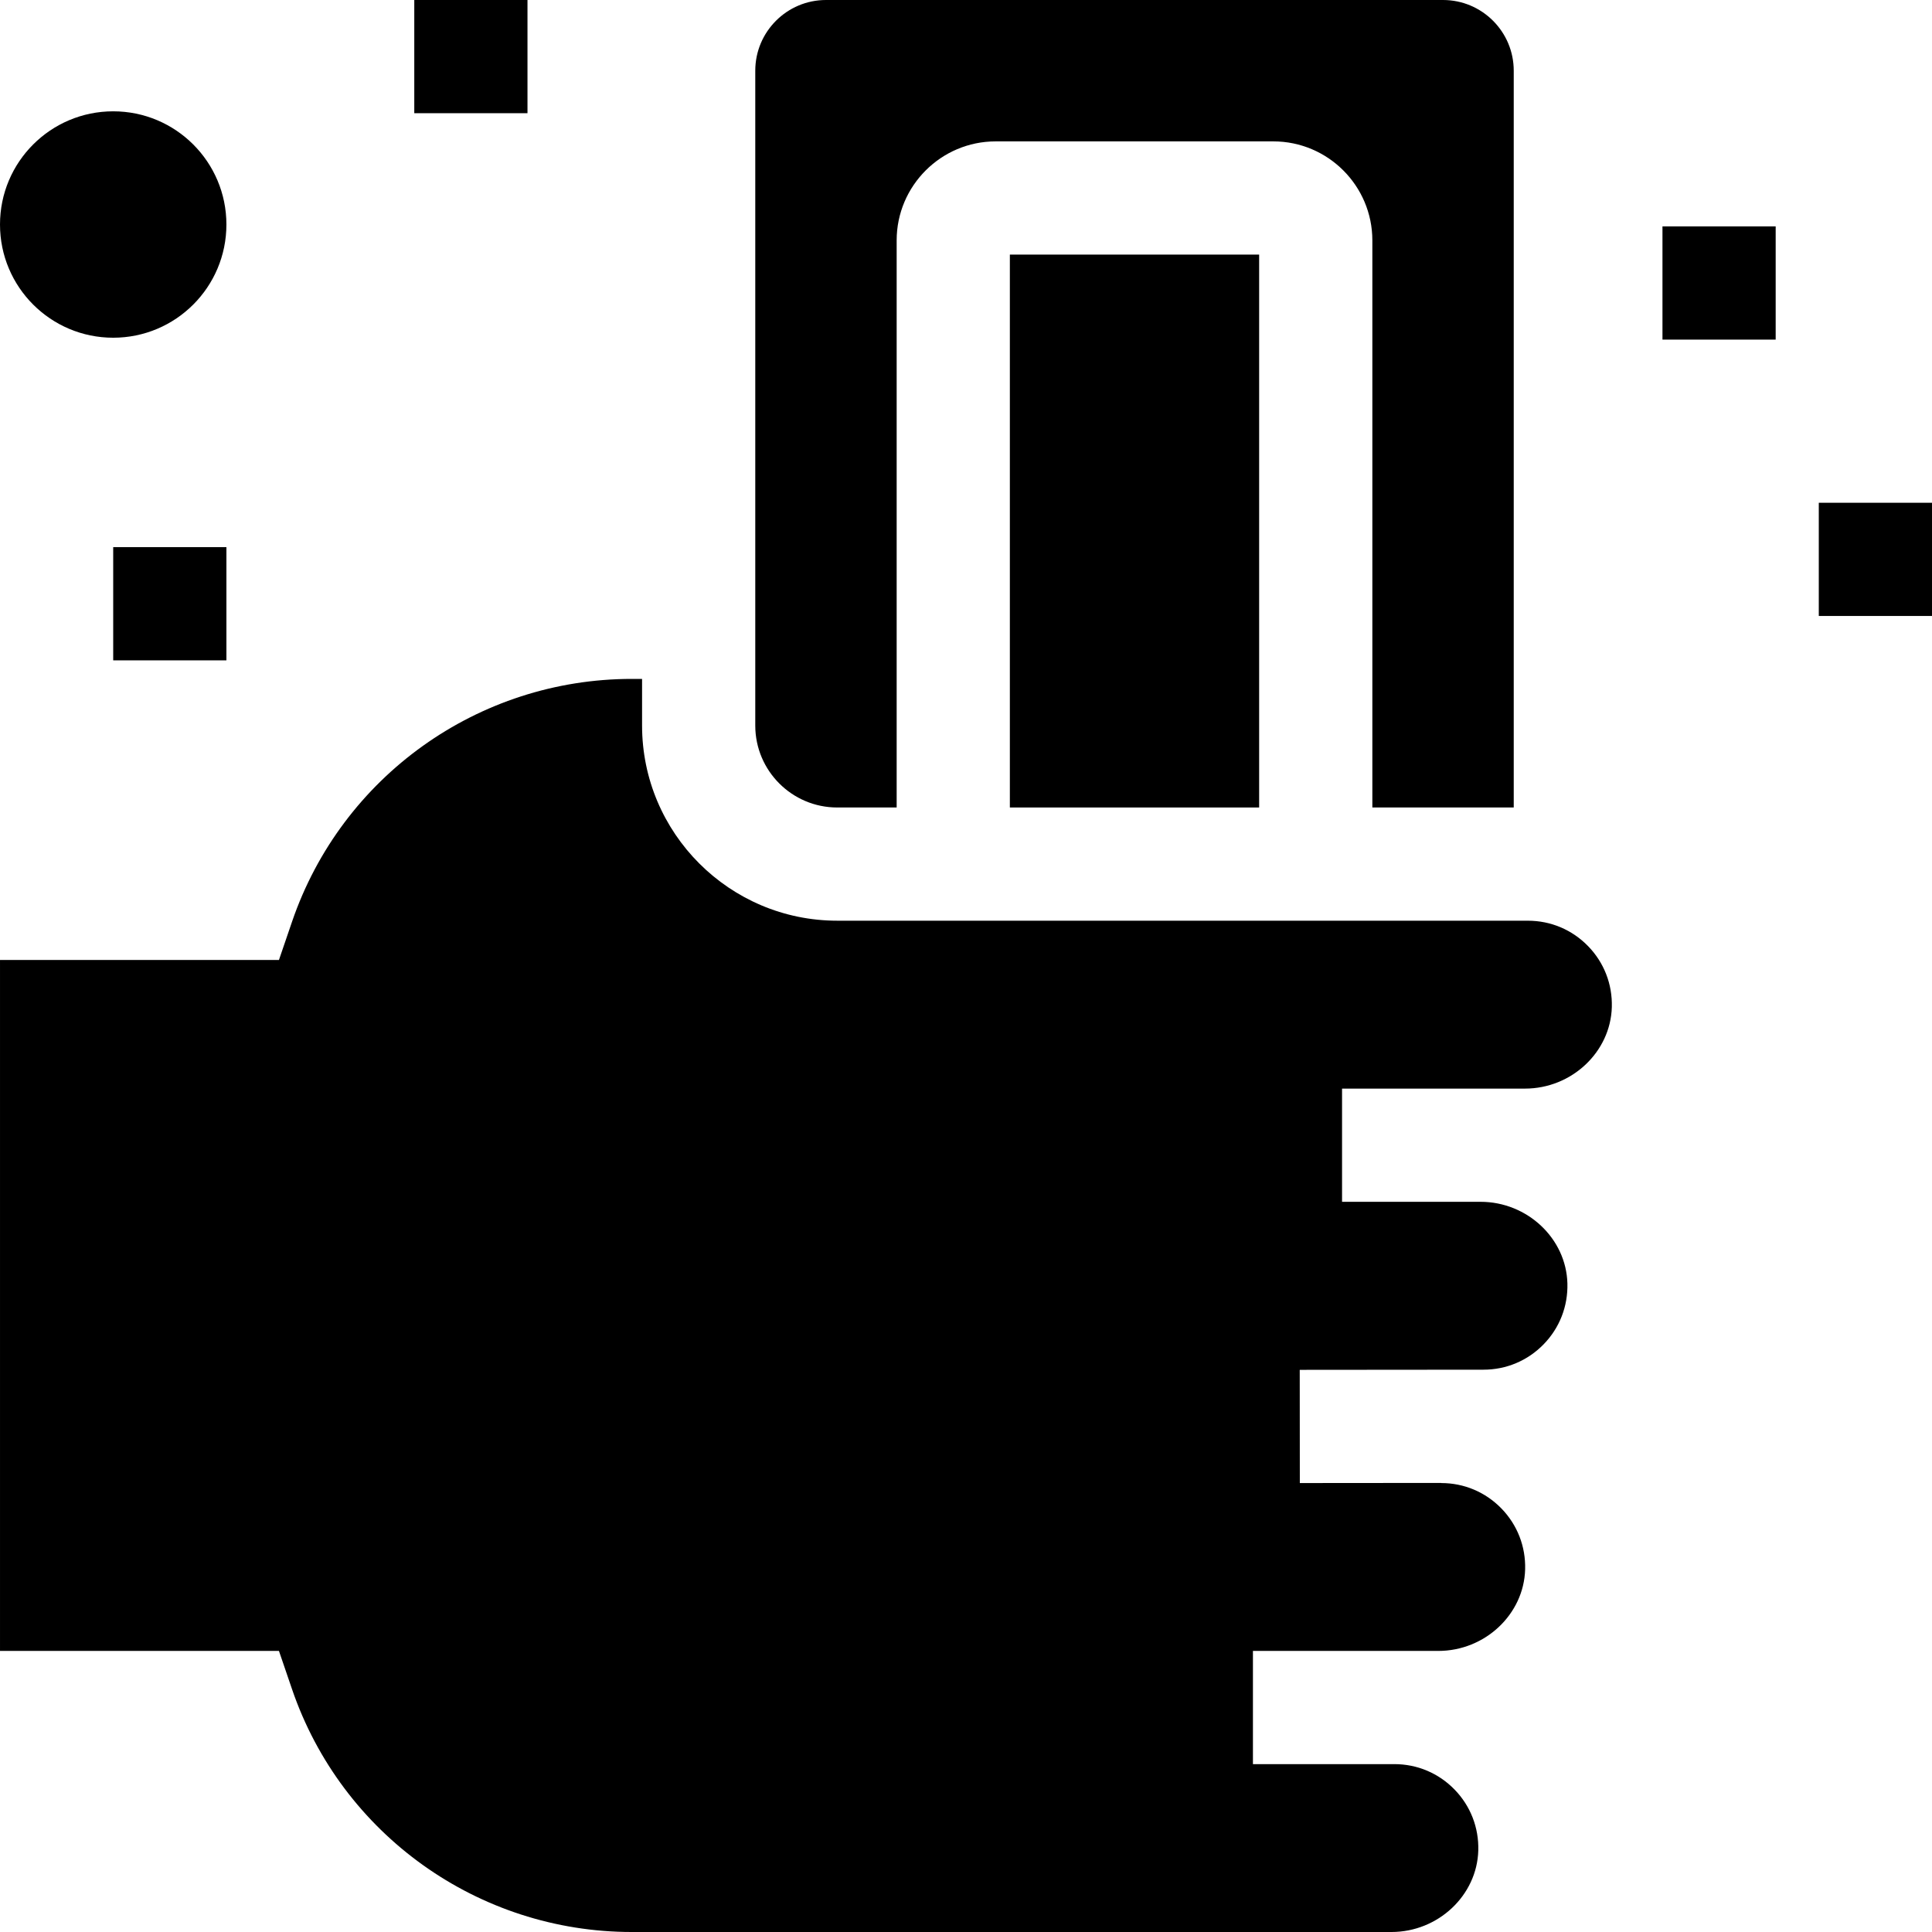 <svg id="Capa_1" enable-background="new 0 0 512.001 512.001" height="512" viewBox="0 0 512.001 512.001" width="512" xmlns="http://www.w3.org/2000/svg"><g><path d="m404.912 243.994h-183.043c-28.515 0-51.714-23.198-51.714-51.713v-12.364h-2.718c-40.7 0-76.888 25.857-90.046 64.344l-3.47 10.147h-73.921v183.102h73.921l3.47 10.147c13.158 38.486 49.346 64.344 90.046 64.344h201.312c12.361 0 22.685-9.694 23.012-21.61.166-6.071-2.067-11.806-6.291-16.146-4.226-4.343-9.889-6.734-15.945-6.734h-37.485v-30h49.124c12.362 0 22.686-9.694 23.012-21.61.166-6.071-2.067-11.806-6.291-16.146-4.225-4.343-9.888-6.734-15.945-6.734v-.032l-37.472.032-.025-30 48.683-.042c6.07 0 11.733-2.392 15.959-6.735 4.224-4.34 6.457-10.074 6.291-16.146-.327-11.916-10.65-21.61-23.012-21.61h-36.709v-30h48.482c12.362 0 22.686-9.694 23.013-21.609.166-6.072-2.067-11.807-6.291-16.146-4.227-4.347-9.89-6.739-15.947-6.739z"/><path d="m221.869 213.994h15.755v-150.28c0-14.472 11.773-26.245 26.245-26.245h73.574c14.472 0 26.245 11.773 26.245 26.245v150.28h37.469v-195.26c0-10.33-8.405-18.734-18.735-18.734h-163.533c-10.33 0-18.734 8.404-18.734 18.734v173.547c0 11.973 9.741 21.713 21.714 21.713z"/><path d="m267.624 67.469h66.064v146.525h-66.064z"/><circle cx="30" cy="59.5" r="30"/><path d="m109.789 0h30v30h-30z"/><path d="m30 145h30v30h-30z"/><path d="m440.573 60h30v30h-30z"/><path d="m482 133.239h30v30h-30z"/></g></svg>